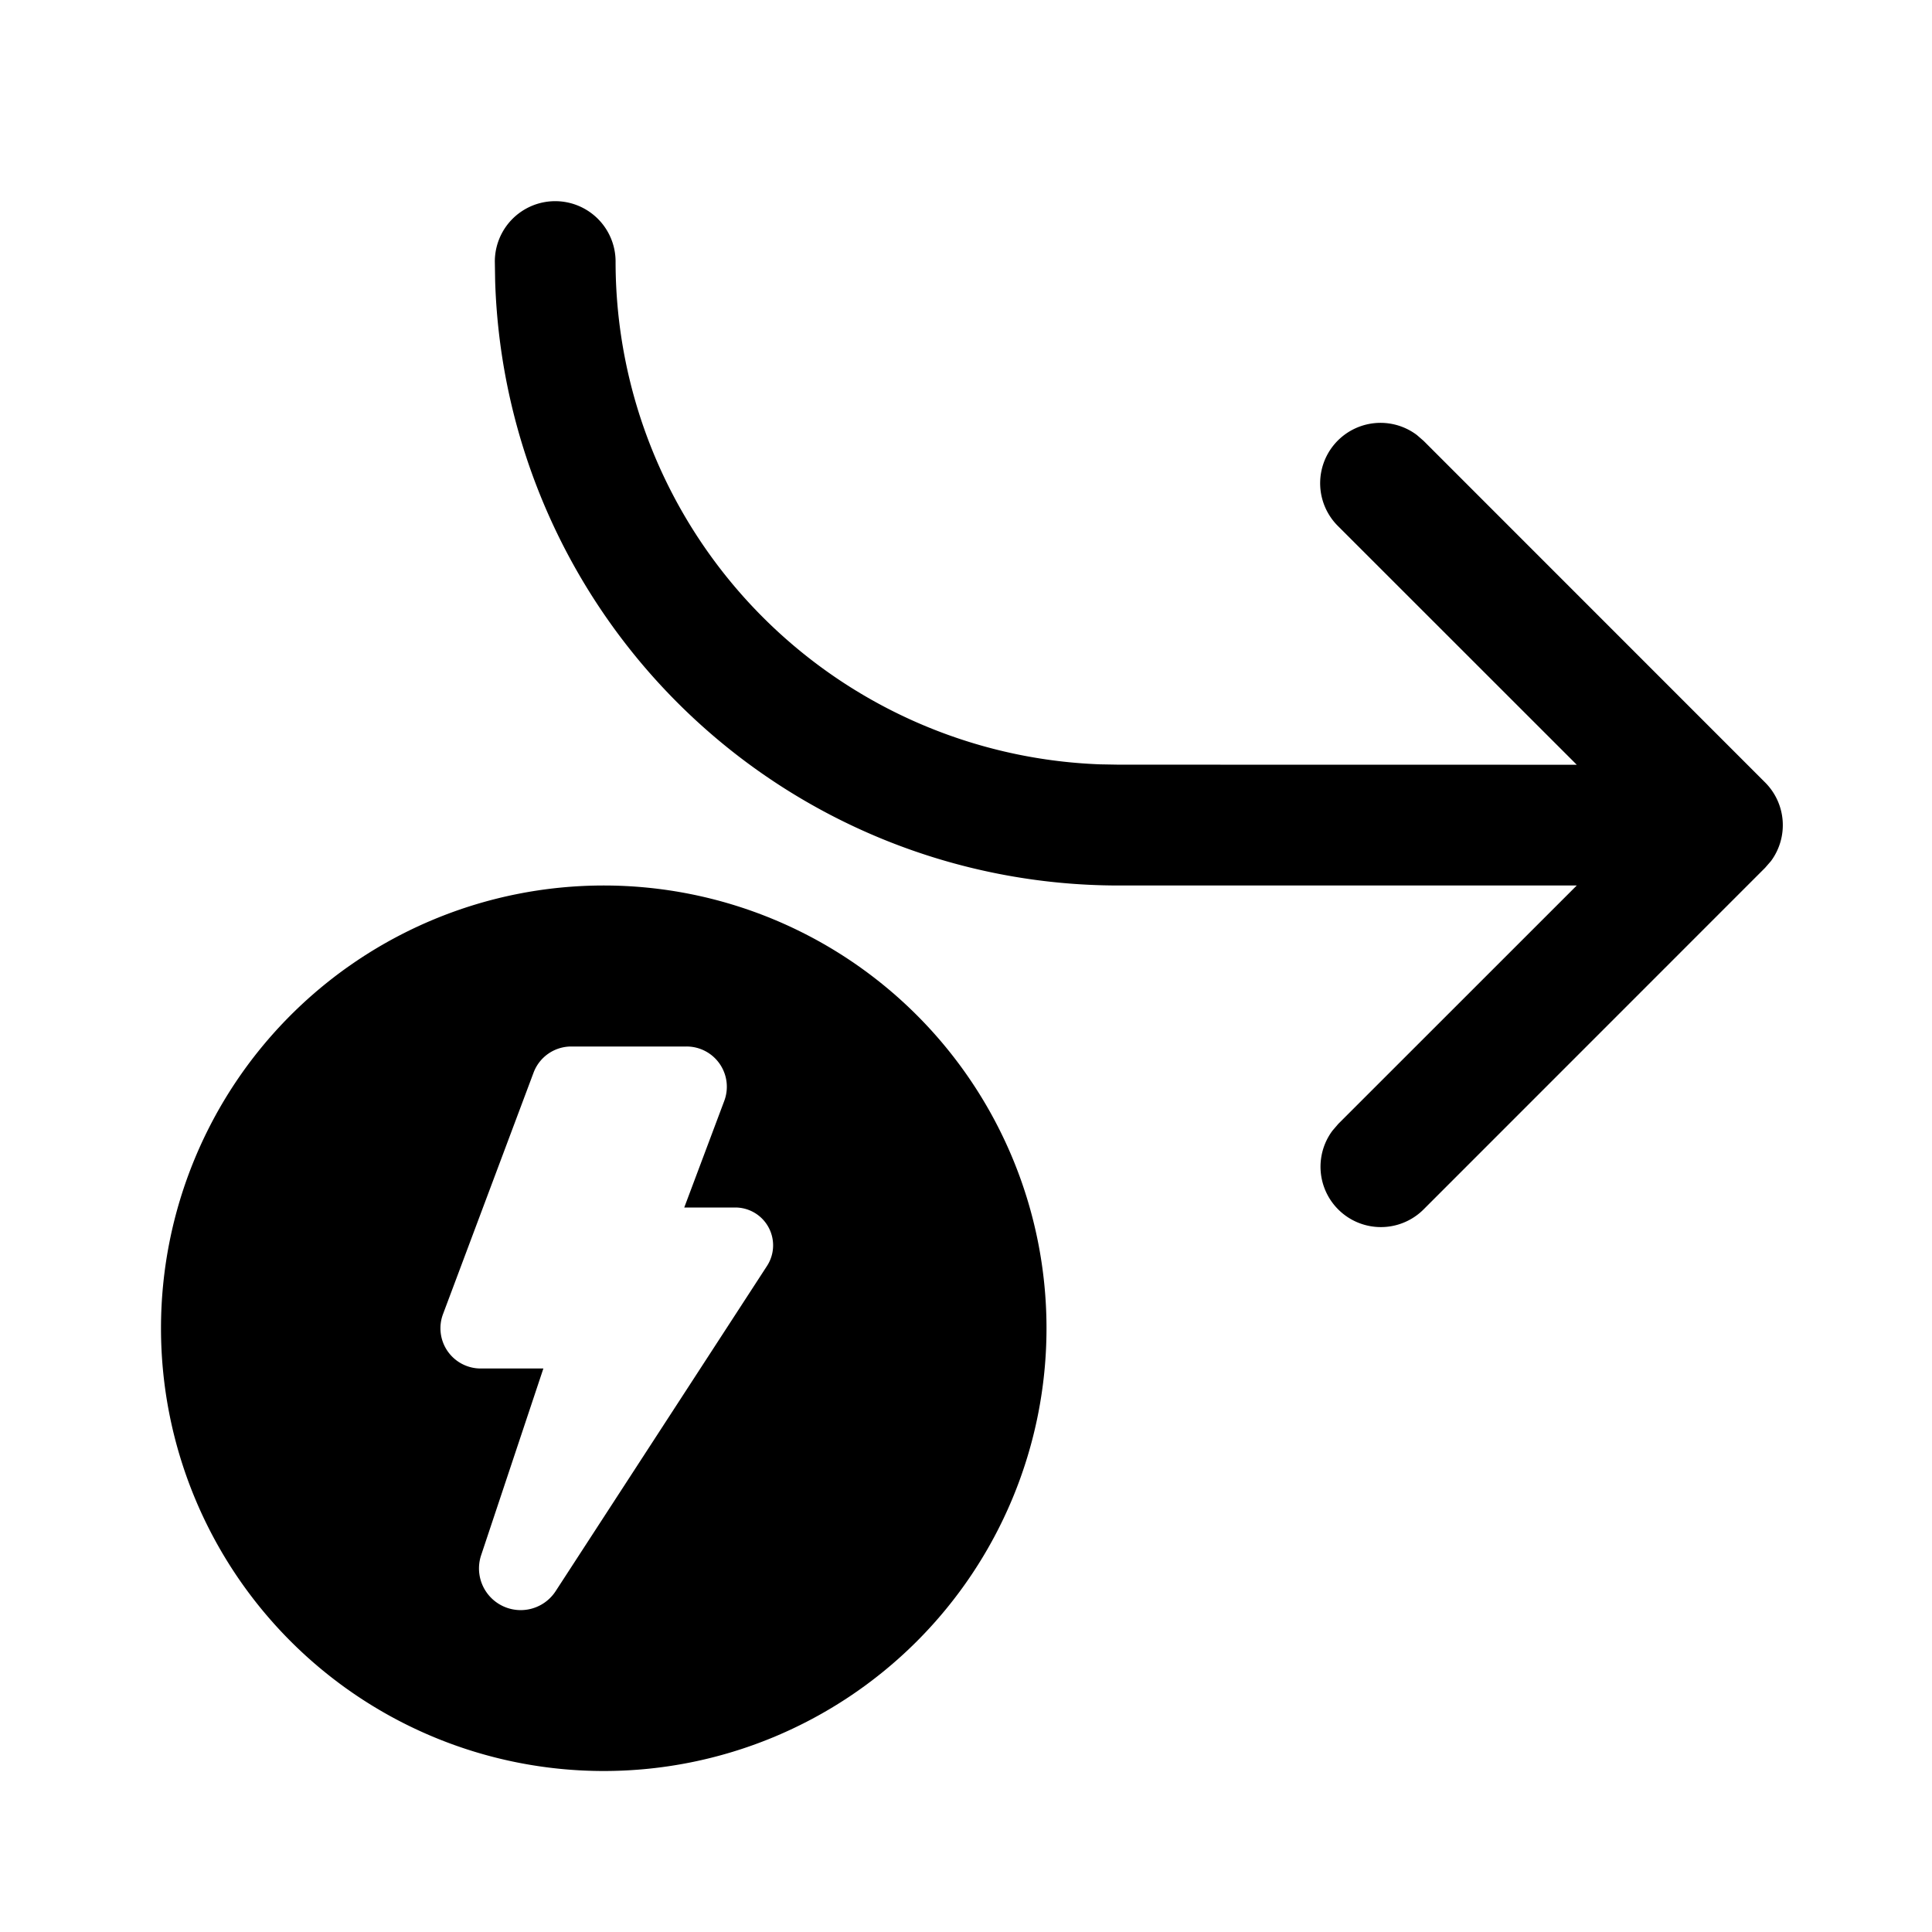 <svg xmlns="http://www.w3.org/2000/svg" width="1em" height="1em" viewBox="0 0 24 24"><path fill="currentColor" d="M13 16.5a5.5 5.5 0 1 1-11 0a5.5 5.5 0 0 1 11 0M8.528 13H7.096a.5.5 0 0 0-.468.325l-1.125 3a.5.5 0 0 0 .468.675h.779l-.773 2.319a.518.518 0 0 0 .926.446l2.625-4.039A.47.47 0 0 0 9.134 15H8.5l.497-1.324A.5.5 0 0 0 8.528 13m8.096-6.462L19.587 9.5l-5.69-.001l-.23-.004a6.25 6.25 0 0 1-6.02-6.246a.75.75 0 1 0-1.5 0l.004.246A7.75 7.75 0 0 0 13.897 11h5.69l-2.963 2.962l-.072.084a.75.75 0 0 0 1.133.977l4.242-4.243l.073-.084a.75.75 0 0 0-.073-.976l-4.242-4.243l-.084-.073a.75.75 0 0 0-.977 1.134"/></svg>